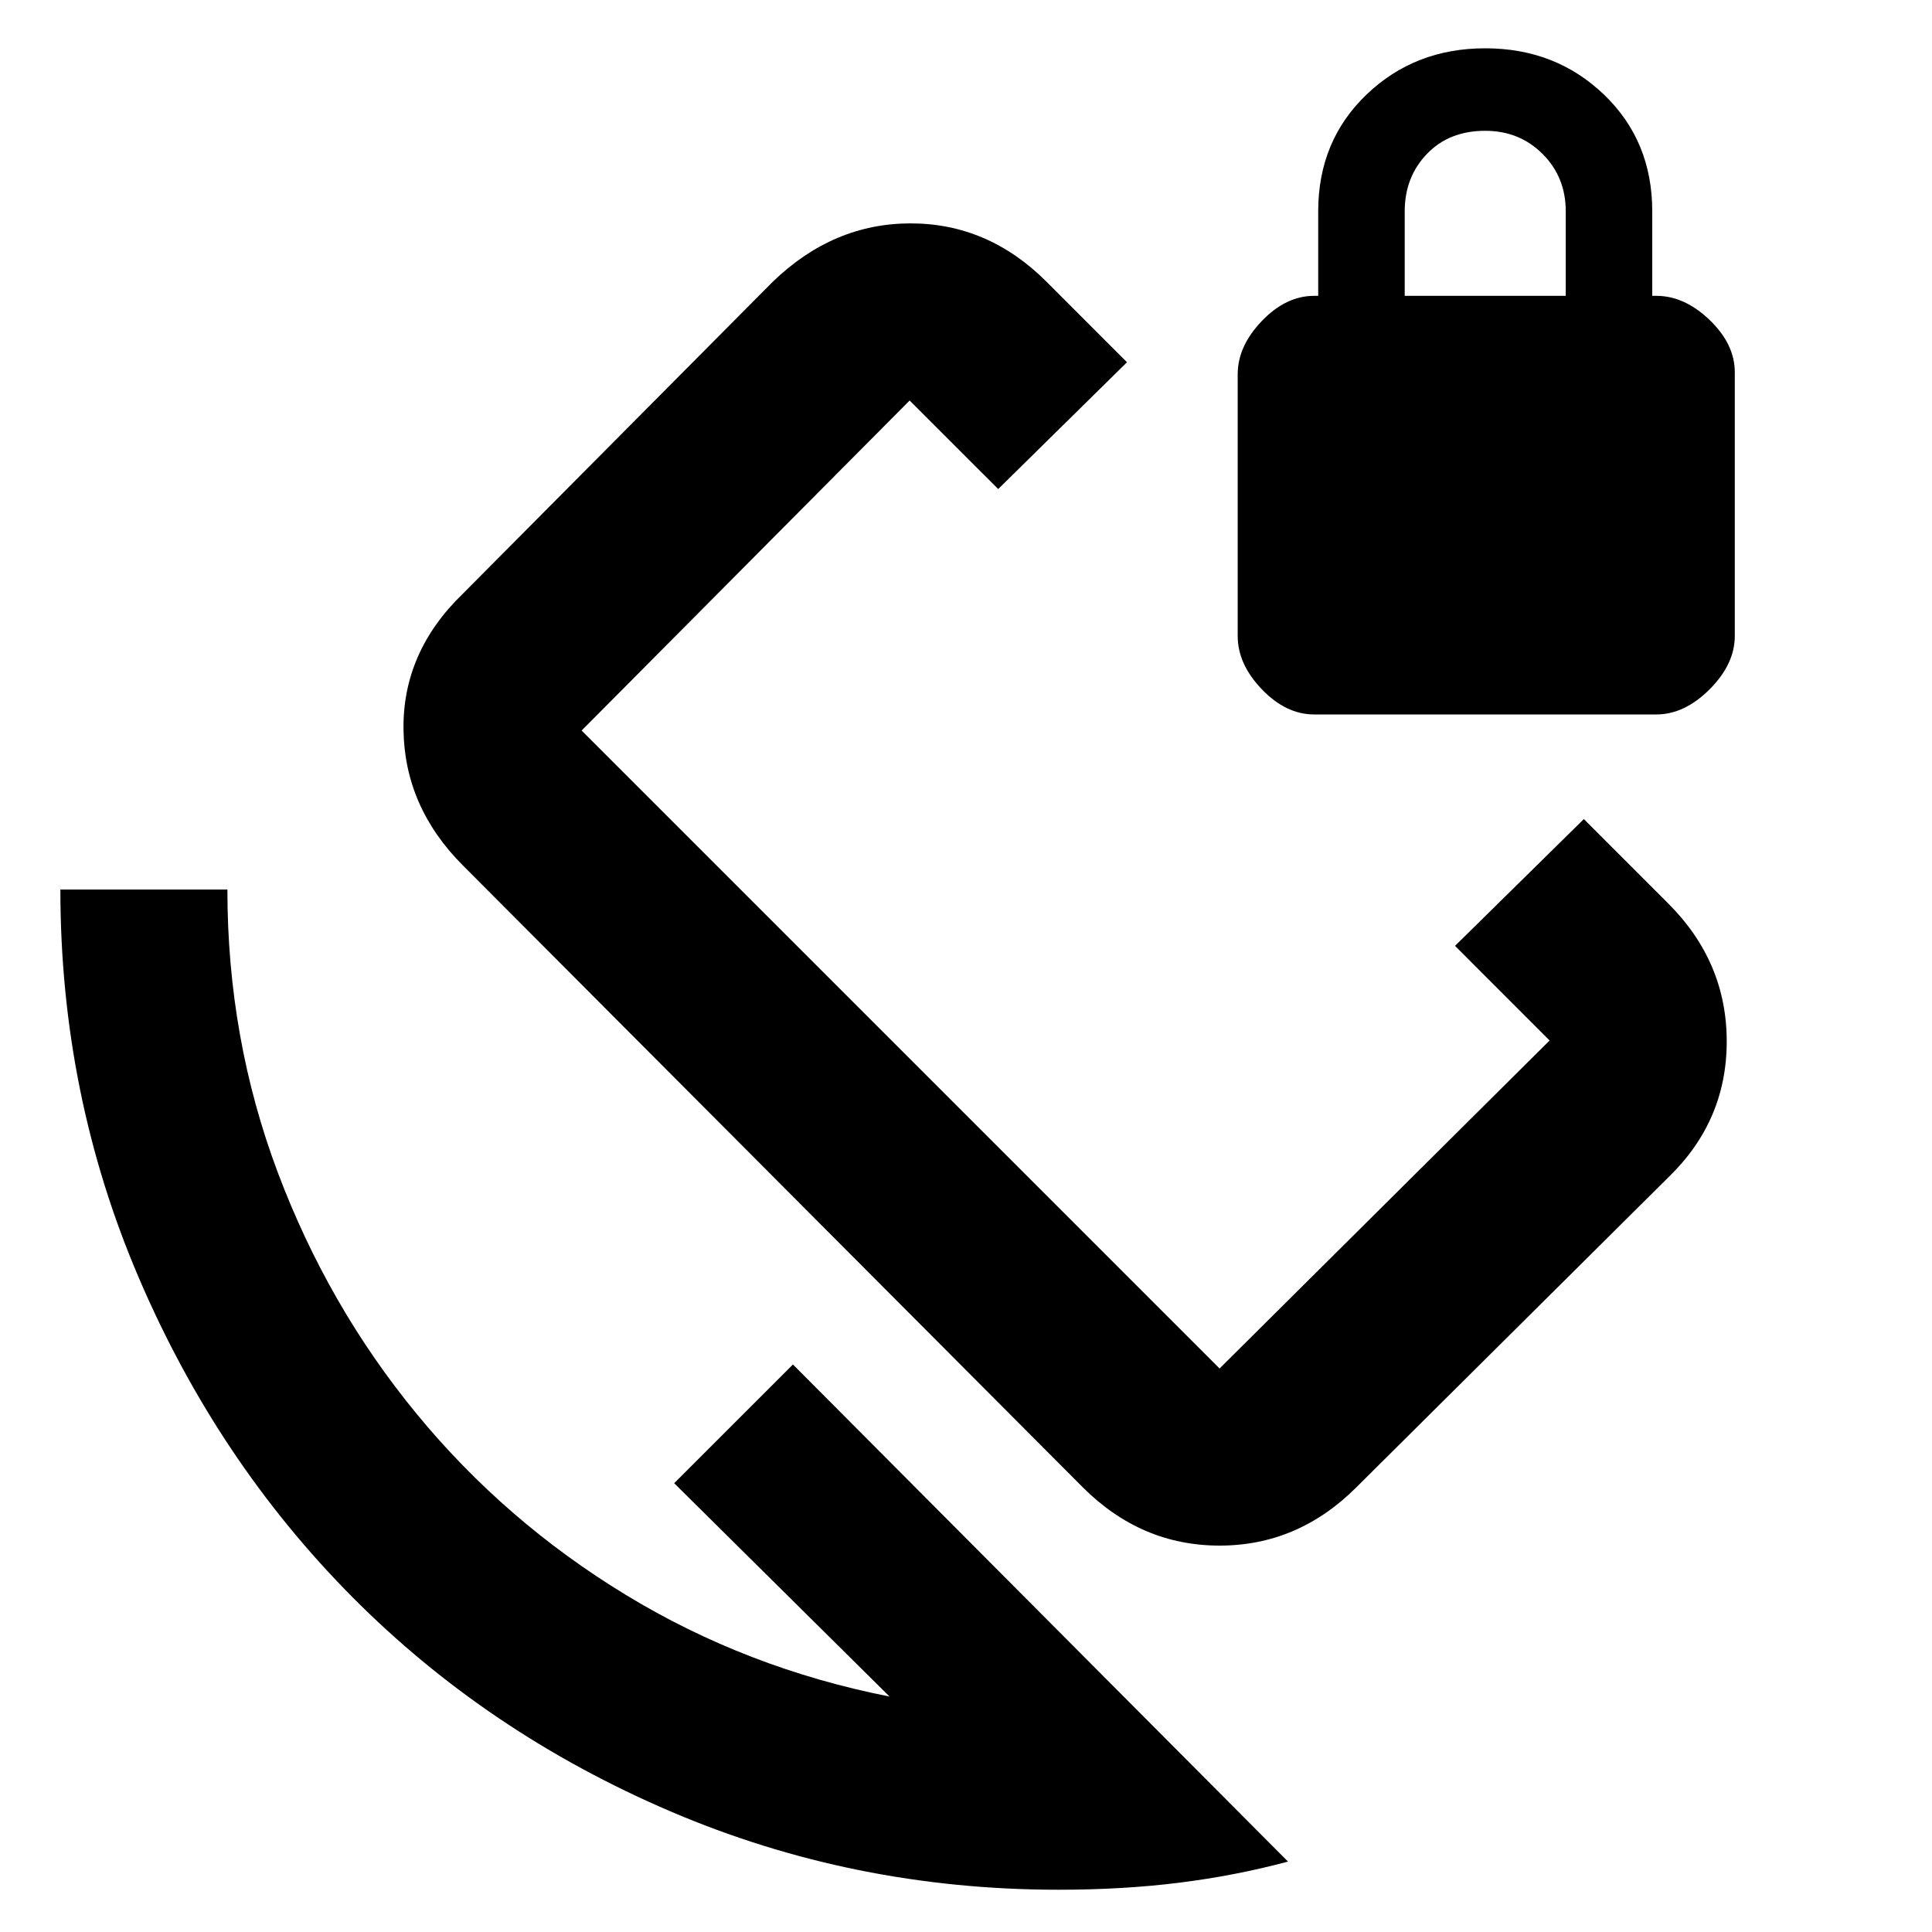 <svg xmlns="http://www.w3.org/2000/svg" height="40" width="40"><path d="M30.125 19.583 32.792 16.958 34.542 18.708Q35.75 19.917 35.75 21.562Q35.75 23.208 34.542 24.375L28.083 30.792Q26.875 32 25.25 32Q23.625 32 22.417 30.792L9.583 17.917Q8.375 16.708 8.354 15.104Q8.333 13.5 9.583 12.292L16 5.833Q17.25 4.625 18.854 4.625Q20.458 4.625 21.667 5.833L23.333 7.5L20.667 10.125L18.833 8.292Q18.833 8.292 18.833 8.292Q18.833 8.292 18.833 8.292L12.042 15.125Q12.042 15.125 12.042 15.125Q12.042 15.125 12.042 15.125L25.25 28.333Q25.25 28.333 25.25 28.333Q25.25 28.333 25.25 28.333L32.083 21.542Q32.083 21.542 32.083 21.542Q32.083 21.542 32.083 21.542ZM21.917 39.125Q17.667 39.125 13.875 37.5Q10.083 35.875 7.292 33.062Q4.5 30.25 2.875 26.458Q1.25 22.667 1.25 18.417H4.708Q4.708 21.5 5.75 24.271Q6.792 27.042 8.625 29.271Q10.458 31.5 12.958 33.021Q15.458 34.542 18.417 35.125L13.958 30.708L16.417 28.25L26.667 38.542Q25.583 38.833 24.417 38.979Q23.25 39.125 21.917 39.125ZM27.208 14.792Q26.625 14.792 26.125 14.271Q25.625 13.75 25.625 13.167V7.75Q25.625 7.167 26.125 6.646Q26.625 6.125 27.208 6.125H27.292V4.375Q27.292 2.917 28.292 1.958Q29.292 1 30.75 1Q32.208 1 33.208 1.958Q34.208 2.917 34.208 4.375V6.125H34.292Q34.875 6.125 35.396 6.625Q35.917 7.125 35.917 7.708V13.167Q35.917 13.75 35.396 14.271Q34.875 14.792 34.292 14.792ZM29.083 6.125H32.417V4.375Q32.417 3.667 31.938 3.188Q31.458 2.708 30.75 2.708Q30 2.708 29.542 3.188Q29.083 3.667 29.083 4.375ZM22.125 18.333Q22.125 18.333 22.125 18.333Q22.125 18.333 22.125 18.333Q22.125 18.333 22.125 18.333Q22.125 18.333 22.125 18.333Q22.125 18.333 22.125 18.333Q22.125 18.333 22.125 18.333Q22.125 18.333 22.125 18.333Q22.125 18.333 22.125 18.333Q22.125 18.333 22.125 18.333Q22.125 18.333 22.125 18.333Z"/></svg>